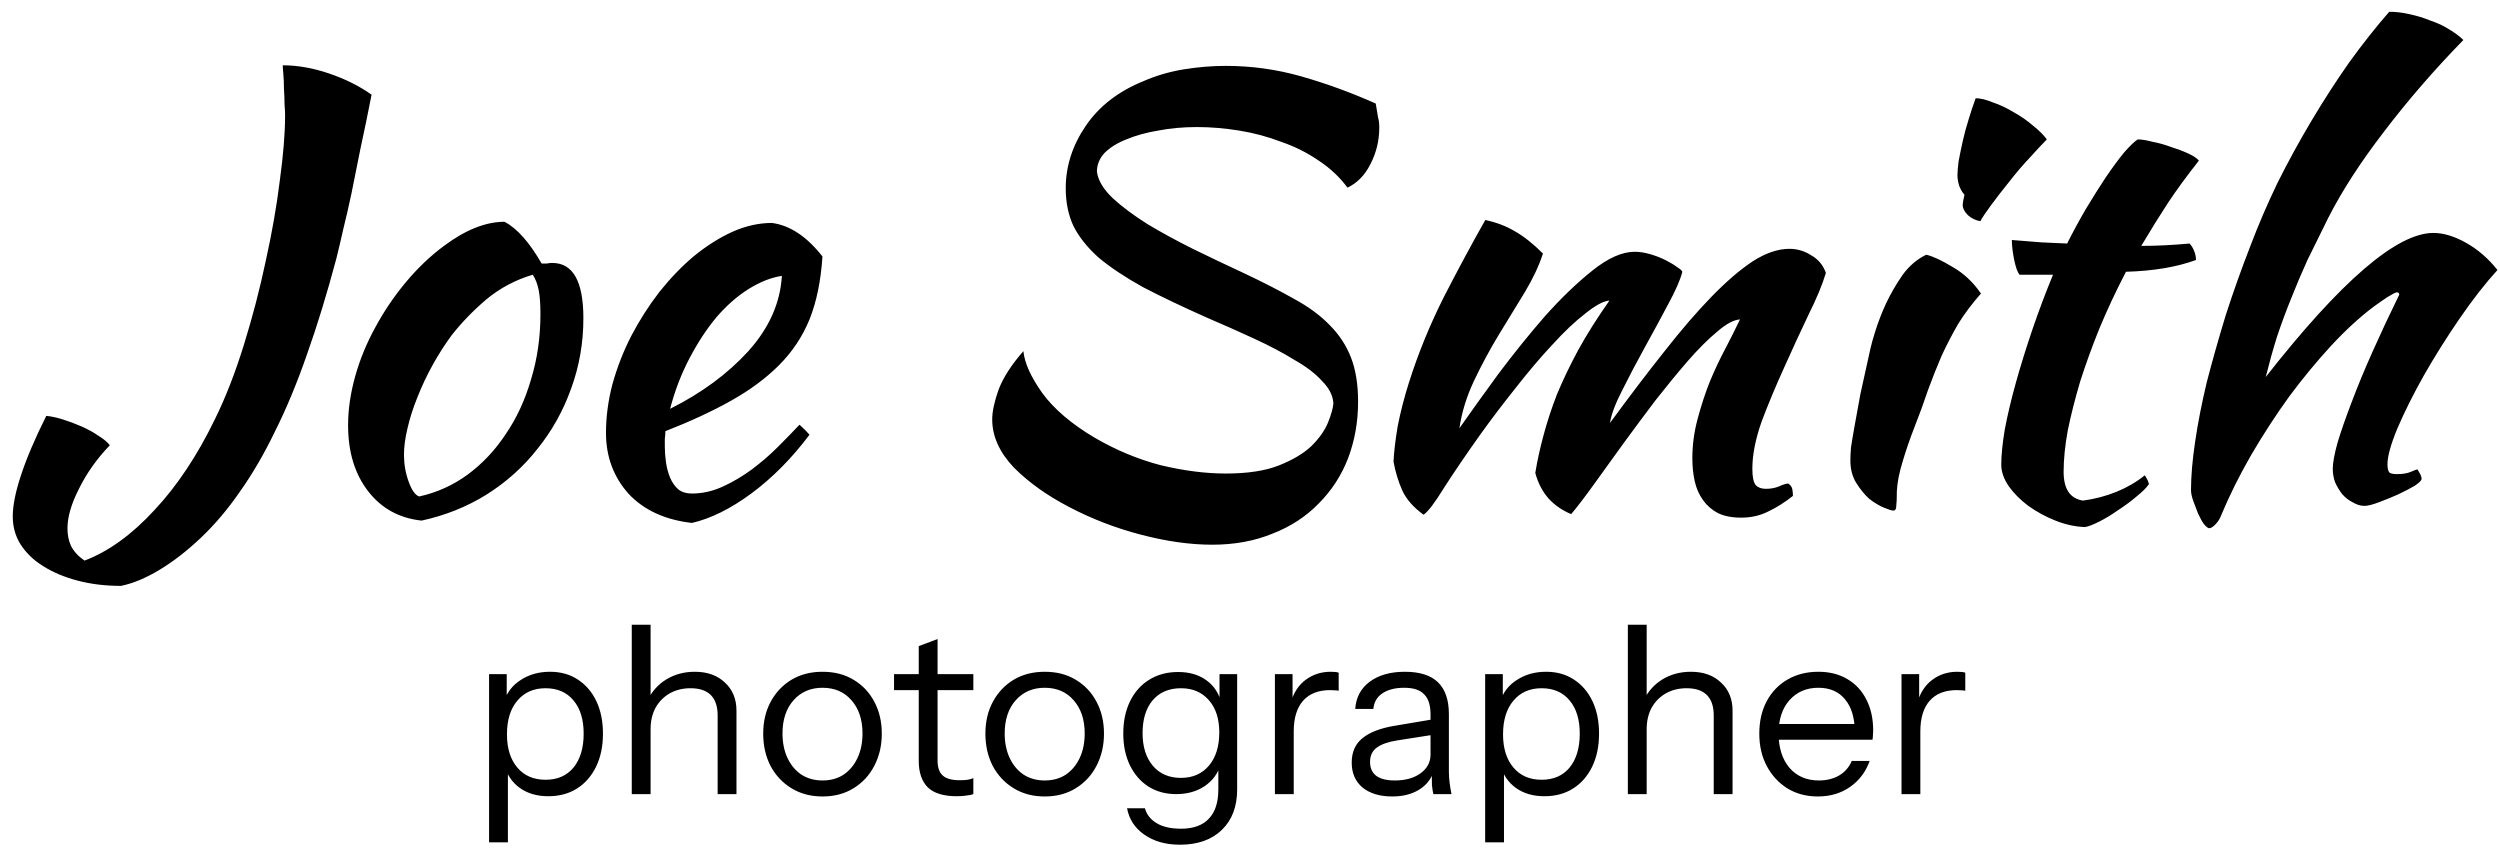 <svg width="170" height="58" viewBox="0 0 170 58" fill="none" xmlns="http://www.w3.org/2000/svg">
<path d="M19.227 4.44C20.241 4.44 21.294 4.627 22.387 5C23.481 5.373 24.441 5.853 25.267 6.44C25.001 7.8 24.747 9.027 24.508 10.12C24.294 11.213 24.094 12.213 23.907 13.12C23.721 14 23.534 14.813 23.348 15.56C23.188 16.28 23.027 16.96 22.867 17.6C22.227 20 21.561 22.173 20.867 24.12C20.201 26.04 19.481 27.773 18.707 29.32C17.961 30.867 17.161 32.24 16.308 33.44C15.481 34.64 14.588 35.693 13.627 36.6C12.694 37.48 11.761 38.2 10.828 38.76C9.894 39.32 9.027 39.68 8.227 39.84C7.161 39.84 6.174 39.72 5.268 39.48C4.361 39.24 3.574 38.907 2.908 38.48C2.268 38.08 1.761 37.587 1.387 37C1.041 36.44 0.868 35.813 0.868 35.12C0.868 34.373 1.054 33.44 1.427 32.32C1.801 31.173 2.374 29.827 3.147 28.28C3.467 28.307 3.841 28.387 4.268 28.52C4.694 28.653 5.121 28.813 5.548 29C5.974 29.187 6.361 29.4 6.707 29.64C7.054 29.853 7.308 30.067 7.468 30.28C6.614 31.16 5.921 32.133 5.388 33.2C4.854 34.24 4.588 35.147 4.588 35.92C4.588 36.373 4.668 36.773 4.827 37.12C5.014 37.493 5.321 37.827 5.747 38.12C7.374 37.507 8.961 36.36 10.508 34.68C12.054 33.027 13.428 30.96 14.627 28.48C15.348 27.013 16.001 25.333 16.587 23.44C17.174 21.547 17.668 19.653 18.067 17.76C18.494 15.84 18.814 14.013 19.027 12.28C19.267 10.52 19.387 9.04 19.387 7.84C19.387 7.653 19.374 7.4 19.348 7.08C19.348 6.733 19.334 6.387 19.308 6.04C19.308 5.667 19.294 5.333 19.267 5.04C19.241 4.747 19.227 4.547 19.227 4.44ZM28.67 35.4C27.15 35.24 25.937 34.573 25.03 33.4C24.124 32.227 23.67 30.733 23.67 28.92C23.67 27.853 23.83 26.747 24.15 25.6C24.47 24.453 24.924 23.347 25.51 22.28C26.097 21.187 26.79 20.16 27.59 19.2C28.39 18.24 29.257 17.413 30.19 16.72C31.657 15.627 33.03 15.08 34.31 15.08C35.164 15.533 36.004 16.48 36.83 17.92C36.964 17.92 37.084 17.92 37.19 17.92C37.297 17.893 37.417 17.88 37.55 17.88C38.964 17.88 39.67 19.133 39.67 21.64C39.67 23.32 39.39 24.92 38.83 26.44C38.297 27.933 37.537 29.293 36.55 30.52C35.59 31.747 34.43 32.787 33.07 33.64C31.737 34.467 30.27 35.053 28.67 35.4ZM30.71 22.8C30.257 23.413 29.83 24.08 29.43 24.8C29.03 25.52 28.684 26.253 28.39 27C28.097 27.72 27.87 28.427 27.71 29.12C27.55 29.787 27.47 30.387 27.47 30.92C27.47 31.56 27.577 32.173 27.79 32.76C28.004 33.347 28.244 33.68 28.51 33.76C29.71 33.493 30.804 33 31.79 32.28C32.804 31.533 33.67 30.613 34.39 29.52C35.137 28.427 35.71 27.187 36.11 25.8C36.537 24.413 36.75 22.933 36.75 21.36C36.75 20.667 36.71 20.12 36.63 19.72C36.55 19.32 36.417 18.973 36.23 18.68C35.057 19.027 34.004 19.587 33.07 20.36C32.164 21.133 31.377 21.947 30.71 22.8ZM55.927 17.44C55.82 19.093 55.527 20.52 55.047 21.72C54.567 22.893 53.873 23.933 52.967 24.84C52.087 25.72 51.007 26.52 49.727 27.24C48.447 27.96 46.953 28.653 45.247 29.32C45.247 29.48 45.233 29.653 45.207 29.84C45.207 30 45.207 30.173 45.207 30.36C45.207 30.707 45.233 31.067 45.287 31.44C45.34 31.813 45.433 32.16 45.567 32.48C45.7 32.8 45.887 33.067 46.127 33.28C46.367 33.467 46.673 33.56 47.047 33.56C47.767 33.56 48.473 33.4 49.167 33.08C49.86 32.76 50.513 32.373 51.127 31.92C51.767 31.44 52.353 30.933 52.887 30.4C53.447 29.84 53.94 29.333 54.367 28.88C54.633 29.12 54.86 29.347 55.047 29.56C53.847 31.16 52.527 32.493 51.087 33.56C49.673 34.6 48.327 35.267 47.047 35.56C45.207 35.347 43.767 34.68 42.727 33.56C41.713 32.413 41.207 31.04 41.207 29.44C41.207 28.347 41.353 27.24 41.647 26.12C41.967 24.973 42.393 23.88 42.927 22.84C43.487 21.773 44.127 20.773 44.847 19.84C45.593 18.907 46.38 18.093 47.207 17.4C48.06 16.707 48.927 16.16 49.807 15.76C50.713 15.36 51.607 15.16 52.487 15.16C53.713 15.32 54.86 16.08 55.927 17.44ZM53.167 18.76C52.447 18.867 51.7 19.16 50.927 19.64C50.153 20.12 49.42 20.76 48.727 21.56C48.06 22.36 47.447 23.293 46.887 24.36C46.327 25.427 45.887 26.573 45.567 27.8C47.7 26.733 49.473 25.427 50.887 23.88C52.3 22.307 53.06 20.6 53.167 18.76ZM93.55 7.04C93.63 7.493 93.683 7.813 93.71 8C93.763 8.16 93.79 8.387 93.79 8.68C93.79 9.56 93.59 10.387 93.19 11.16C92.816 11.907 92.296 12.44 91.63 12.76C91.096 12.04 90.443 11.427 89.67 10.92C88.896 10.387 88.043 9.96 87.11 9.64C86.203 9.293 85.256 9.04 84.27 8.88C83.283 8.72 82.323 8.64 81.39 8.64C80.456 8.64 79.576 8.72 78.75 8.88C77.95 9.013 77.23 9.213 76.59 9.48C75.976 9.72 75.483 10.027 75.11 10.4C74.763 10.773 74.59 11.2 74.59 11.68C74.67 12.267 75.03 12.867 75.67 13.48C76.31 14.067 77.096 14.653 78.03 15.24C78.963 15.8 79.99 16.36 81.11 16.92C82.256 17.48 83.376 18.013 84.47 18.52C85.83 19.16 87.003 19.76 87.99 20.32C88.976 20.853 89.79 21.453 90.43 22.12C91.07 22.76 91.55 23.493 91.87 24.32C92.19 25.147 92.35 26.147 92.35 27.32C92.35 28.68 92.123 29.96 91.67 31.16C91.216 32.333 90.55 33.36 89.67 34.24C88.816 35.12 87.776 35.8 86.55 36.28C85.323 36.787 83.95 37.04 82.43 37.04C80.936 37.04 79.323 36.813 77.59 36.36C75.856 35.907 74.23 35.28 72.71 34.48C71.216 33.707 69.963 32.813 68.95 31.8C67.963 30.76 67.47 29.667 67.47 28.52C67.47 27.987 67.616 27.307 67.91 26.48C68.23 25.653 68.79 24.787 69.59 23.88C69.67 24.68 70.096 25.627 70.87 26.72C71.67 27.813 72.856 28.827 74.43 29.76C75.896 30.613 77.403 31.24 78.95 31.64C80.523 32.013 81.99 32.2 83.35 32.2C84.843 32.2 86.056 32.013 86.99 31.64C87.923 31.267 88.656 30.827 89.19 30.32C89.723 29.787 90.096 29.253 90.31 28.72C90.523 28.187 90.643 27.76 90.67 27.44C90.643 26.907 90.39 26.4 89.91 25.92C89.456 25.413 88.83 24.933 88.03 24.48C87.256 24 86.35 23.52 85.31 23.04C84.27 22.56 83.19 22.08 82.07 21.6C80.39 20.853 78.936 20.16 77.71 19.52C76.51 18.853 75.51 18.187 74.71 17.52C73.936 16.827 73.363 16.107 72.99 15.36C72.643 14.613 72.47 13.76 72.47 12.8C72.47 11.307 72.923 9.893 73.83 8.56C74.736 7.227 76.043 6.213 77.75 5.52C78.603 5.147 79.51 4.88 80.47 4.72C81.456 4.56 82.416 4.48 83.35 4.48C85.11 4.48 86.83 4.72 88.51 5.2C90.19 5.68 91.87 6.293 93.55 7.04ZM118.32 21.72C117.894 21.747 117.374 22.027 116.76 22.56C116.147 23.067 115.48 23.733 114.76 24.56C114.067 25.36 113.334 26.253 112.56 27.24C111.814 28.227 111.08 29.213 110.36 30.2C109.667 31.16 109.014 32.067 108.4 32.92C107.787 33.773 107.267 34.453 106.84 34.96C106.254 34.72 105.747 34.373 105.32 33.92C104.894 33.44 104.587 32.853 104.4 32.16C104.534 31.333 104.72 30.48 104.96 29.6C105.2 28.693 105.507 27.76 105.88 26.8C106.28 25.84 106.76 24.84 107.32 23.8C107.907 22.733 108.614 21.613 109.44 20.44C109.04 20.467 108.494 20.76 107.8 21.32C107.107 21.853 106.36 22.56 105.56 23.44C104.76 24.293 103.934 25.267 103.08 26.36C102.227 27.427 101.427 28.48 100.68 29.52C99.694 30.907 98.867 32.12 98.2 33.16C97.56 34.2 97.094 34.813 96.8 35C96.107 34.493 95.627 33.947 95.36 33.36C95.094 32.773 94.894 32.12 94.76 31.4C94.787 30.76 94.88 29.96 95.04 29C95.227 28.04 95.48 27.053 95.8 26.04C96.414 24.093 97.2 22.16 98.16 20.24C99.147 18.32 100.094 16.56 101 14.96C101.747 15.12 102.414 15.373 103 15.72C103.614 16.067 104.254 16.573 104.92 17.24C104.654 18.067 104.24 18.947 103.68 19.88C103.12 20.787 102.534 21.747 101.92 22.76C101.307 23.773 100.747 24.813 100.24 25.88C99.734 26.947 99.4 28.027 99.24 29.12C99.987 28.053 100.867 26.827 101.88 25.44C102.92 24.053 103.974 22.747 105.04 21.52C106.134 20.293 107.214 19.253 108.28 18.4C109.347 17.547 110.307 17.12 111.16 17.12C111.48 17.12 111.827 17.173 112.2 17.28C112.574 17.387 112.92 17.52 113.24 17.68C113.56 17.84 113.827 18 114.04 18.16C114.254 18.293 114.374 18.4 114.4 18.48C114.267 19.013 113.947 19.747 113.44 20.68C112.96 21.587 112.44 22.547 111.88 23.56C111.32 24.573 110.8 25.56 110.32 26.52C109.84 27.453 109.56 28.2 109.48 28.76C110.787 26.973 112.014 25.36 113.16 23.92C114.307 22.453 115.387 21.2 116.4 20.16C117.414 19.12 118.347 18.32 119.2 17.76C120.08 17.2 120.907 16.92 121.68 16.92C122.214 16.92 122.707 17.067 123.16 17.36C123.64 17.627 123.974 18.027 124.16 18.56C123.92 19.36 123.52 20.32 122.96 21.44C122.427 22.56 121.88 23.747 121.32 25C120.76 26.227 120.254 27.44 119.8 28.64C119.374 29.84 119.16 30.92 119.16 31.88C119.16 32.44 119.24 32.813 119.4 33C119.56 33.16 119.787 33.24 120.08 33.24C120.4 33.24 120.694 33.187 120.96 33.08C121.254 32.947 121.467 32.88 121.6 32.88C121.76 32.987 121.854 33.12 121.88 33.28C121.907 33.44 121.92 33.587 121.92 33.72C121.387 34.147 120.84 34.493 120.28 34.76C119.72 35.053 119.094 35.2 118.4 35.2C117.76 35.2 117.227 35.093 116.8 34.88C116.4 34.667 116.067 34.373 115.8 34C115.534 33.627 115.347 33.2 115.24 32.72C115.134 32.24 115.08 31.72 115.08 31.16C115.08 30.253 115.2 29.36 115.44 28.48C115.68 27.573 115.96 26.72 116.28 25.92C116.627 25.093 116.987 24.333 117.36 23.64C117.734 22.92 118.054 22.28 118.32 21.72ZM125.826 31.32C125.826 31.08 125.84 30.787 125.866 30.44C125.92 30.067 126 29.587 126.106 29C126.213 28.387 126.346 27.653 126.506 26.8C126.693 25.947 126.92 24.92 127.186 23.72C127.24 23.453 127.36 23.027 127.546 22.44C127.733 21.853 127.973 21.24 128.266 20.6C128.586 19.933 128.96 19.293 129.386 18.68C129.84 18.067 130.373 17.613 130.986 17.32C131.44 17.427 132.04 17.707 132.786 18.16C133.533 18.587 134.173 19.187 134.706 19.96C134.093 20.653 133.573 21.347 133.146 22.04C132.746 22.733 132.373 23.453 132.026 24.2C131.706 24.947 131.4 25.72 131.106 26.52C130.84 27.32 130.533 28.16 130.186 29.04C129.893 29.787 129.626 30.56 129.386 31.36C129.146 32.133 129.013 32.813 128.986 33.4C128.986 33.88 128.973 34.213 128.946 34.4C128.946 34.613 128.88 34.72 128.746 34.72C128.64 34.72 128.426 34.653 128.106 34.52C127.786 34.387 127.453 34.187 127.106 33.92C126.786 33.627 126.493 33.267 126.226 32.84C125.96 32.413 125.826 31.907 125.826 31.32ZM133.466 13.96C133.466 13.8 133.506 13.56 133.586 13.24C133.453 13.107 133.333 12.907 133.226 12.64C133.146 12.373 133.106 12.133 133.106 11.92C133.106 11.68 133.133 11.36 133.186 10.96C133.266 10.533 133.36 10.08 133.466 9.6C133.573 9.12 133.706 8.627 133.866 8.12C134.026 7.587 134.186 7.107 134.346 6.68C134.666 6.68 135.053 6.773 135.506 6.96C135.986 7.12 136.466 7.347 136.946 7.64C137.426 7.907 137.866 8.213 138.266 8.56C138.666 8.88 138.973 9.187 139.186 9.48C138.893 9.773 138.506 10.187 138.026 10.72C137.546 11.227 137.08 11.773 136.626 12.36C136.173 12.92 135.76 13.453 135.386 13.96C135.013 14.467 134.773 14.827 134.666 15.04C134.346 14.987 134.066 14.853 133.826 14.64C133.586 14.4 133.466 14.173 133.466 13.96ZM137.326 18.68C137.193 18.52 137.073 18.187 136.966 17.68C136.859 17.147 136.806 16.693 136.806 16.32C137.499 16.373 138.166 16.427 138.806 16.48C139.446 16.507 140.033 16.533 140.566 16.56C140.966 15.76 141.393 14.973 141.846 14.2C142.326 13.4 142.779 12.68 143.206 12.04C143.659 11.373 144.073 10.813 144.446 10.36C144.846 9.907 145.153 9.613 145.366 9.48C145.633 9.48 145.966 9.533 146.366 9.64C146.793 9.72 147.219 9.84 147.646 10C148.073 10.133 148.459 10.28 148.806 10.44C149.153 10.6 149.393 10.76 149.526 10.92C148.726 11.933 148.033 12.88 147.446 13.76C146.886 14.613 146.273 15.6 145.606 16.72C146.139 16.72 146.673 16.707 147.206 16.68C147.766 16.653 148.326 16.613 148.886 16.56C149.019 16.693 149.126 16.867 149.206 17.08C149.286 17.267 149.326 17.467 149.326 17.68C148.019 18.16 146.433 18.427 144.566 18.48C143.899 19.76 143.299 21.04 142.766 22.32C142.259 23.573 141.819 24.787 141.446 25.96C141.099 27.133 140.819 28.24 140.606 29.28C140.419 30.32 140.326 31.253 140.326 32.08C140.326 33.253 140.766 33.907 141.646 34.04C142.446 33.933 143.206 33.733 143.926 33.44C144.646 33.147 145.286 32.773 145.846 32.32C146.006 32.56 146.099 32.76 146.126 32.92C145.966 33.16 145.686 33.44 145.286 33.76C144.913 34.08 144.499 34.387 144.046 34.68C143.593 35 143.153 35.267 142.726 35.48C142.299 35.693 141.979 35.813 141.766 35.84C141.099 35.813 140.433 35.667 139.766 35.4C139.099 35.133 138.486 34.8 137.926 34.4C137.393 34 136.953 33.56 136.606 33.08C136.259 32.573 136.086 32.08 136.086 31.6C136.086 30.96 136.166 30.16 136.326 29.2C136.513 28.213 136.766 27.147 137.086 26C137.406 24.853 137.779 23.653 138.206 22.4C138.633 21.147 139.099 19.907 139.606 18.68H137.326ZM148.988 33.32C148.988 32.387 149.082 31.293 149.268 30.04C149.455 28.76 149.722 27.4 150.068 25.96C150.442 24.52 150.868 23.013 151.348 21.44C151.855 19.867 152.415 18.293 153.028 16.72C153.562 15.307 154.175 13.88 154.868 12.44C155.588 11 156.362 9.587 157.188 8.2C158.015 6.813 158.868 5.493 159.748 4.24C160.655 2.987 161.562 1.84 162.468 0.8C162.895 0.8 163.348 0.853 163.828 0.96C164.335 1.067 164.815 1.213 165.268 1.4C165.748 1.56 166.175 1.76 166.548 2C166.948 2.24 167.268 2.48 167.508 2.72C165.508 4.773 163.708 6.853 162.108 8.96C160.508 11.04 159.242 13 158.308 14.84C157.802 15.853 157.335 16.8 156.908 17.68C156.508 18.56 156.135 19.44 155.788 20.32C155.442 21.173 155.122 22.04 154.828 22.92C154.562 23.773 154.308 24.68 154.068 25.64C159.188 19.107 162.988 15.84 165.468 15.84C166.162 15.84 166.908 16.067 167.708 16.52C168.508 16.973 169.215 17.587 169.828 18.36C169.002 19.267 168.148 20.36 167.268 21.64C166.388 22.92 165.575 24.213 164.828 25.52C164.108 26.8 163.508 28 163.028 29.12C162.575 30.213 162.348 31.027 162.348 31.56C162.348 31.827 162.388 32.013 162.468 32.12C162.548 32.2 162.722 32.24 162.988 32.24C163.388 32.24 163.708 32.187 163.948 32.08C164.188 31.973 164.335 31.92 164.388 31.92C164.522 32.133 164.602 32.28 164.628 32.36C164.655 32.44 164.668 32.507 164.668 32.56C164.668 32.667 164.508 32.827 164.188 33.04C163.868 33.227 163.482 33.427 163.028 33.64C162.602 33.827 162.175 34 161.748 34.16C161.322 34.32 161.002 34.4 160.788 34.4C160.522 34.4 160.255 34.32 159.988 34.16C159.722 34.027 159.482 33.84 159.268 33.6C159.082 33.36 158.922 33.093 158.788 32.8C158.682 32.507 158.628 32.2 158.628 31.88C158.628 31.48 158.735 30.893 158.948 30.12C159.188 29.32 159.508 28.4 159.908 27.36C160.308 26.293 160.788 25.133 161.348 23.88C161.908 22.627 162.508 21.347 163.148 20.04C163.148 19.933 163.095 19.88 162.988 19.88C162.908 19.88 162.695 19.987 162.348 20.2C162.028 20.413 161.722 20.627 161.428 20.84C160.468 21.56 159.495 22.453 158.508 23.52C157.548 24.56 156.602 25.707 155.668 26.96C154.762 28.213 153.895 29.547 153.068 30.96C152.268 32.347 151.575 33.747 150.988 35.16C150.908 35.347 150.788 35.52 150.628 35.68C150.468 35.84 150.335 35.92 150.228 35.92C150.148 35.92 150.028 35.827 149.868 35.64C149.735 35.453 149.602 35.213 149.468 34.92C149.362 34.653 149.255 34.373 149.148 34.08C149.042 33.787 148.988 33.533 148.988 33.32ZM37.289 54.144C36.521 54.144 35.875 53.957 35.353 53.584C34.83 53.211 34.473 52.683 34.281 52L34.537 51.968V57.28H33.257V45.84H34.457V47.744L34.281 47.696C34.483 47.067 34.867 46.576 35.433 46.224C35.998 45.861 36.654 45.68 37.401 45.68C38.126 45.68 38.755 45.856 39.289 46.208C39.833 46.56 40.254 47.051 40.553 47.68C40.851 48.309 41.001 49.045 41.001 49.888C41.001 50.741 40.846 51.488 40.537 52.128C40.227 52.768 39.795 53.264 39.241 53.616C38.686 53.968 38.035 54.144 37.289 54.144ZM37.097 53.024C37.907 53.024 38.542 52.747 39.001 52.192C39.459 51.627 39.689 50.859 39.689 49.888C39.689 48.928 39.459 48.176 39.001 47.632C38.542 47.077 37.907 46.8 37.097 46.8C36.286 46.8 35.646 47.083 35.177 47.648C34.707 48.203 34.473 48.965 34.473 49.936C34.473 50.885 34.707 51.637 35.177 52.192C35.646 52.747 36.286 53.024 37.097 53.024ZM42.96 54V42.48H44.24V54H42.96ZM48.8 54V48.656C48.8 48.037 48.645 47.573 48.336 47.264C48.026 46.955 47.568 46.8 46.96 46.8C46.426 46.8 45.952 46.917 45.536 47.152C45.13 47.387 44.81 47.712 44.576 48.128C44.352 48.544 44.24 49.029 44.24 49.584L44.032 47.648C44.309 47.04 44.73 46.56 45.296 46.208C45.872 45.856 46.522 45.68 47.248 45.68C48.101 45.68 48.784 45.925 49.296 46.416C49.818 46.896 50.08 47.531 50.08 48.32V54H48.8ZM55.93 54.16C55.13 54.16 54.426 53.973 53.818 53.6C53.21 53.227 52.735 52.72 52.394 52.08C52.063 51.429 51.898 50.699 51.898 49.888C51.898 49.067 52.069 48.341 52.41 47.712C52.751 47.083 53.221 46.587 53.818 46.224C54.426 45.861 55.13 45.68 55.93 45.68C56.74 45.68 57.444 45.861 58.042 46.224C58.65 46.587 59.119 47.083 59.45 47.712C59.791 48.341 59.962 49.067 59.962 49.888C59.962 50.699 59.791 51.429 59.45 52.08C59.119 52.72 58.65 53.227 58.042 53.6C57.444 53.973 56.74 54.16 55.93 54.16ZM55.93 53.072C56.484 53.072 56.965 52.939 57.37 52.672C57.775 52.395 58.09 52.016 58.314 51.536C58.538 51.056 58.65 50.501 58.65 49.872C58.65 48.933 58.399 48.181 57.898 47.616C57.407 47.051 56.751 46.768 55.93 46.768C55.119 46.768 54.463 47.051 53.962 47.616C53.461 48.181 53.21 48.933 53.21 49.872C53.21 50.501 53.322 51.056 53.546 51.536C53.77 52.016 54.084 52.395 54.49 52.672C54.906 52.939 55.386 53.072 55.93 53.072ZM65.067 54.144C64.161 54.144 63.499 53.941 63.083 53.536C62.678 53.12 62.475 52.523 62.475 51.744V43.936L63.755 43.456V51.728C63.755 52.187 63.873 52.523 64.107 52.736C64.342 52.949 64.726 53.056 65.259 53.056C65.473 53.056 65.654 53.045 65.803 53.024C65.963 52.992 66.091 52.955 66.187 52.912V54C66.081 54.043 65.926 54.075 65.723 54.096C65.531 54.128 65.313 54.144 65.067 54.144ZM60.795 46.928V45.84H66.187V46.928H60.795ZM71.039 54.16C70.239 54.16 69.535 53.973 68.927 53.6C68.319 53.227 67.844 52.72 67.503 52.08C67.172 51.429 67.007 50.699 67.007 49.888C67.007 49.067 67.178 48.341 67.519 47.712C67.861 47.083 68.33 46.587 68.927 46.224C69.535 45.861 70.239 45.68 71.039 45.68C71.85 45.68 72.554 45.861 73.151 46.224C73.759 46.587 74.228 47.083 74.559 47.712C74.9 48.341 75.071 49.067 75.071 49.888C75.071 50.699 74.9 51.429 74.559 52.08C74.228 52.72 73.759 53.227 73.151 53.6C72.554 53.973 71.85 54.16 71.039 54.16ZM71.039 53.072C71.594 53.072 72.074 52.939 72.479 52.672C72.885 52.395 73.199 52.016 73.423 51.536C73.647 51.056 73.759 50.501 73.759 49.872C73.759 48.933 73.508 48.181 73.007 47.616C72.516 47.051 71.861 46.768 71.039 46.768C70.228 46.768 69.573 47.051 69.071 47.616C68.57 48.181 68.319 48.933 68.319 49.872C68.319 50.501 68.431 51.056 68.655 51.536C68.879 52.016 69.194 52.395 69.599 52.672C70.015 52.939 70.495 53.072 71.039 53.072ZM80.239 57.44C79.268 57.44 78.458 57.211 77.807 56.752C77.167 56.304 76.778 55.707 76.639 54.96H77.855C77.972 55.387 78.234 55.723 78.639 55.968C79.055 56.224 79.615 56.352 80.319 56.352C81.151 56.352 81.78 56.123 82.207 55.664C82.634 55.216 82.847 54.555 82.847 53.68V51.936L83.007 51.968C82.826 52.587 82.463 53.083 81.919 53.456C81.375 53.819 80.73 54 79.983 54C79.268 54 78.639 53.829 78.095 53.488C77.551 53.136 77.13 52.651 76.831 52.032C76.532 51.413 76.383 50.693 76.383 49.872C76.383 49.04 76.538 48.309 76.847 47.68C77.156 47.051 77.588 46.565 78.143 46.224C78.708 45.872 79.364 45.696 80.111 45.696C80.879 45.696 81.519 45.883 82.031 46.256C82.554 46.629 82.9 47.163 83.071 47.856L82.927 47.872V45.84H84.127V53.68C84.127 54.843 83.78 55.76 83.087 56.432C82.394 57.104 81.444 57.44 80.239 57.44ZM80.303 52.896C81.103 52.896 81.738 52.619 82.207 52.064C82.676 51.509 82.911 50.757 82.911 49.808C82.911 48.88 82.676 48.149 82.207 47.616C81.738 47.072 81.103 46.8 80.303 46.8C79.492 46.8 78.852 47.072 78.383 47.616C77.924 48.16 77.695 48.907 77.695 49.856C77.695 50.784 77.93 51.525 78.399 52.08C78.868 52.624 79.503 52.896 80.303 52.896ZM86.694 54V45.84H87.894V47.92H87.974V54H86.694ZM87.974 49.744L87.766 47.808C87.958 47.115 88.299 46.587 88.79 46.224C89.281 45.861 89.846 45.68 90.486 45.68C90.753 45.68 90.934 45.701 91.03 45.744V46.976C90.977 46.955 90.902 46.944 90.806 46.944C90.71 46.933 90.593 46.928 90.454 46.928C89.643 46.928 89.025 47.173 88.598 47.664C88.182 48.144 87.974 48.837 87.974 49.744ZM97.468 54C97.425 53.819 97.393 53.611 97.372 53.376C97.361 53.141 97.356 52.843 97.356 52.48H97.276V48.576C97.276 47.957 97.132 47.504 96.844 47.216C96.566 46.917 96.113 46.768 95.484 46.768C94.865 46.768 94.369 46.896 93.996 47.152C93.633 47.397 93.43 47.749 93.388 48.208H92.156C92.209 47.419 92.54 46.8 93.148 46.352C93.756 45.904 94.55 45.68 95.532 45.68C96.545 45.68 97.297 45.92 97.788 46.4C98.278 46.88 98.524 47.6 98.524 48.56V52.48C98.524 52.715 98.54 52.96 98.572 53.216C98.604 53.461 98.646 53.723 98.7 54H97.468ZM94.668 54.16C93.825 54.16 93.153 53.957 92.652 53.552C92.161 53.136 91.916 52.571 91.916 51.856C91.916 51.141 92.161 50.587 92.652 50.192C93.142 49.797 93.857 49.52 94.796 49.36L97.644 48.88V49.936L94.988 50.352C94.39 50.448 93.937 50.608 93.628 50.832C93.318 51.056 93.164 51.381 93.164 51.808C93.164 52.224 93.302 52.539 93.58 52.752C93.868 52.965 94.289 53.072 94.844 53.072C95.558 53.072 96.14 52.912 96.588 52.592C97.046 52.261 97.276 51.835 97.276 51.312L97.484 52.448C97.313 52.992 96.977 53.413 96.476 53.712C95.985 54.011 95.382 54.16 94.668 54.16ZM105.023 54.144C104.255 54.144 103.61 53.957 103.087 53.584C102.564 53.211 102.207 52.683 102.015 52L102.271 51.968V57.28H100.991V45.84H102.191V47.744L102.015 47.696C102.218 47.067 102.602 46.576 103.167 46.224C103.732 45.861 104.388 45.68 105.135 45.68C105.86 45.68 106.49 45.856 107.023 46.208C107.567 46.56 107.988 47.051 108.287 47.68C108.586 48.309 108.735 49.045 108.735 49.888C108.735 50.741 108.58 51.488 108.271 52.128C107.962 52.768 107.53 53.264 106.975 53.616C106.42 53.968 105.77 54.144 105.023 54.144ZM104.831 53.024C105.642 53.024 106.276 52.747 106.735 52.192C107.194 51.627 107.423 50.859 107.423 49.888C107.423 48.928 107.194 48.176 106.735 47.632C106.276 47.077 105.642 46.8 104.831 46.8C104.02 46.8 103.38 47.083 102.911 47.648C102.442 48.203 102.207 48.965 102.207 49.936C102.207 50.885 102.442 51.637 102.911 52.192C103.38 52.747 104.02 53.024 104.831 53.024ZM110.694 54V42.48H111.974V54H110.694ZM116.534 54V48.656C116.534 48.037 116.379 47.573 116.07 47.264C115.761 46.955 115.302 46.8 114.694 46.8C114.161 46.8 113.686 46.917 113.27 47.152C112.865 47.387 112.545 47.712 112.31 48.128C112.086 48.544 111.974 49.029 111.974 49.584L111.766 47.648C112.043 47.04 112.465 46.56 113.03 46.208C113.606 45.856 114.257 45.68 114.982 45.68C115.835 45.68 116.518 45.925 117.03 46.416C117.553 46.896 117.814 47.531 117.814 48.32V54H116.534ZM123.616 54.16C122.838 54.16 122.15 53.979 121.552 53.616C120.955 53.243 120.486 52.736 120.144 52.096C119.803 51.456 119.632 50.72 119.632 49.888C119.632 49.056 119.798 48.325 120.128 47.696C120.47 47.056 120.944 46.56 121.552 46.208C122.16 45.856 122.859 45.68 123.648 45.68C124.406 45.68 125.062 45.845 125.616 46.176C126.182 46.507 126.614 46.971 126.912 47.568C127.222 48.165 127.376 48.869 127.376 49.68C127.376 49.787 127.371 49.888 127.36 49.984C127.36 50.08 127.35 50.187 127.328 50.304H120.592V49.232H126.544L126.128 49.824C126.128 48.843 125.91 48.091 125.472 47.568C125.046 47.035 124.438 46.768 123.648 46.768C122.838 46.768 122.182 47.051 121.68 47.616C121.19 48.171 120.944 48.923 120.944 49.872C120.944 50.843 121.19 51.621 121.68 52.208C122.182 52.784 122.848 53.072 123.68 53.072C124.203 53.072 124.662 52.96 125.056 52.736C125.451 52.501 125.739 52.171 125.92 51.744H127.136C126.87 52.491 126.422 53.083 125.792 53.52C125.174 53.947 124.448 54.16 123.616 54.16ZM129.303 54V45.84H130.503V47.92H130.583V54H129.303ZM130.583 49.744L130.375 47.808C130.567 47.115 130.909 46.587 131.399 46.224C131.89 45.861 132.455 45.68 133.095 45.68C133.362 45.68 133.543 45.701 133.639 45.744V46.976C133.586 46.955 133.511 46.944 133.415 46.944C133.319 46.933 133.202 46.928 133.063 46.928C132.253 46.928 131.634 47.173 131.207 47.664C130.791 48.144 130.583 48.837 130.583 49.744Z" fill="black"/>
</svg>
